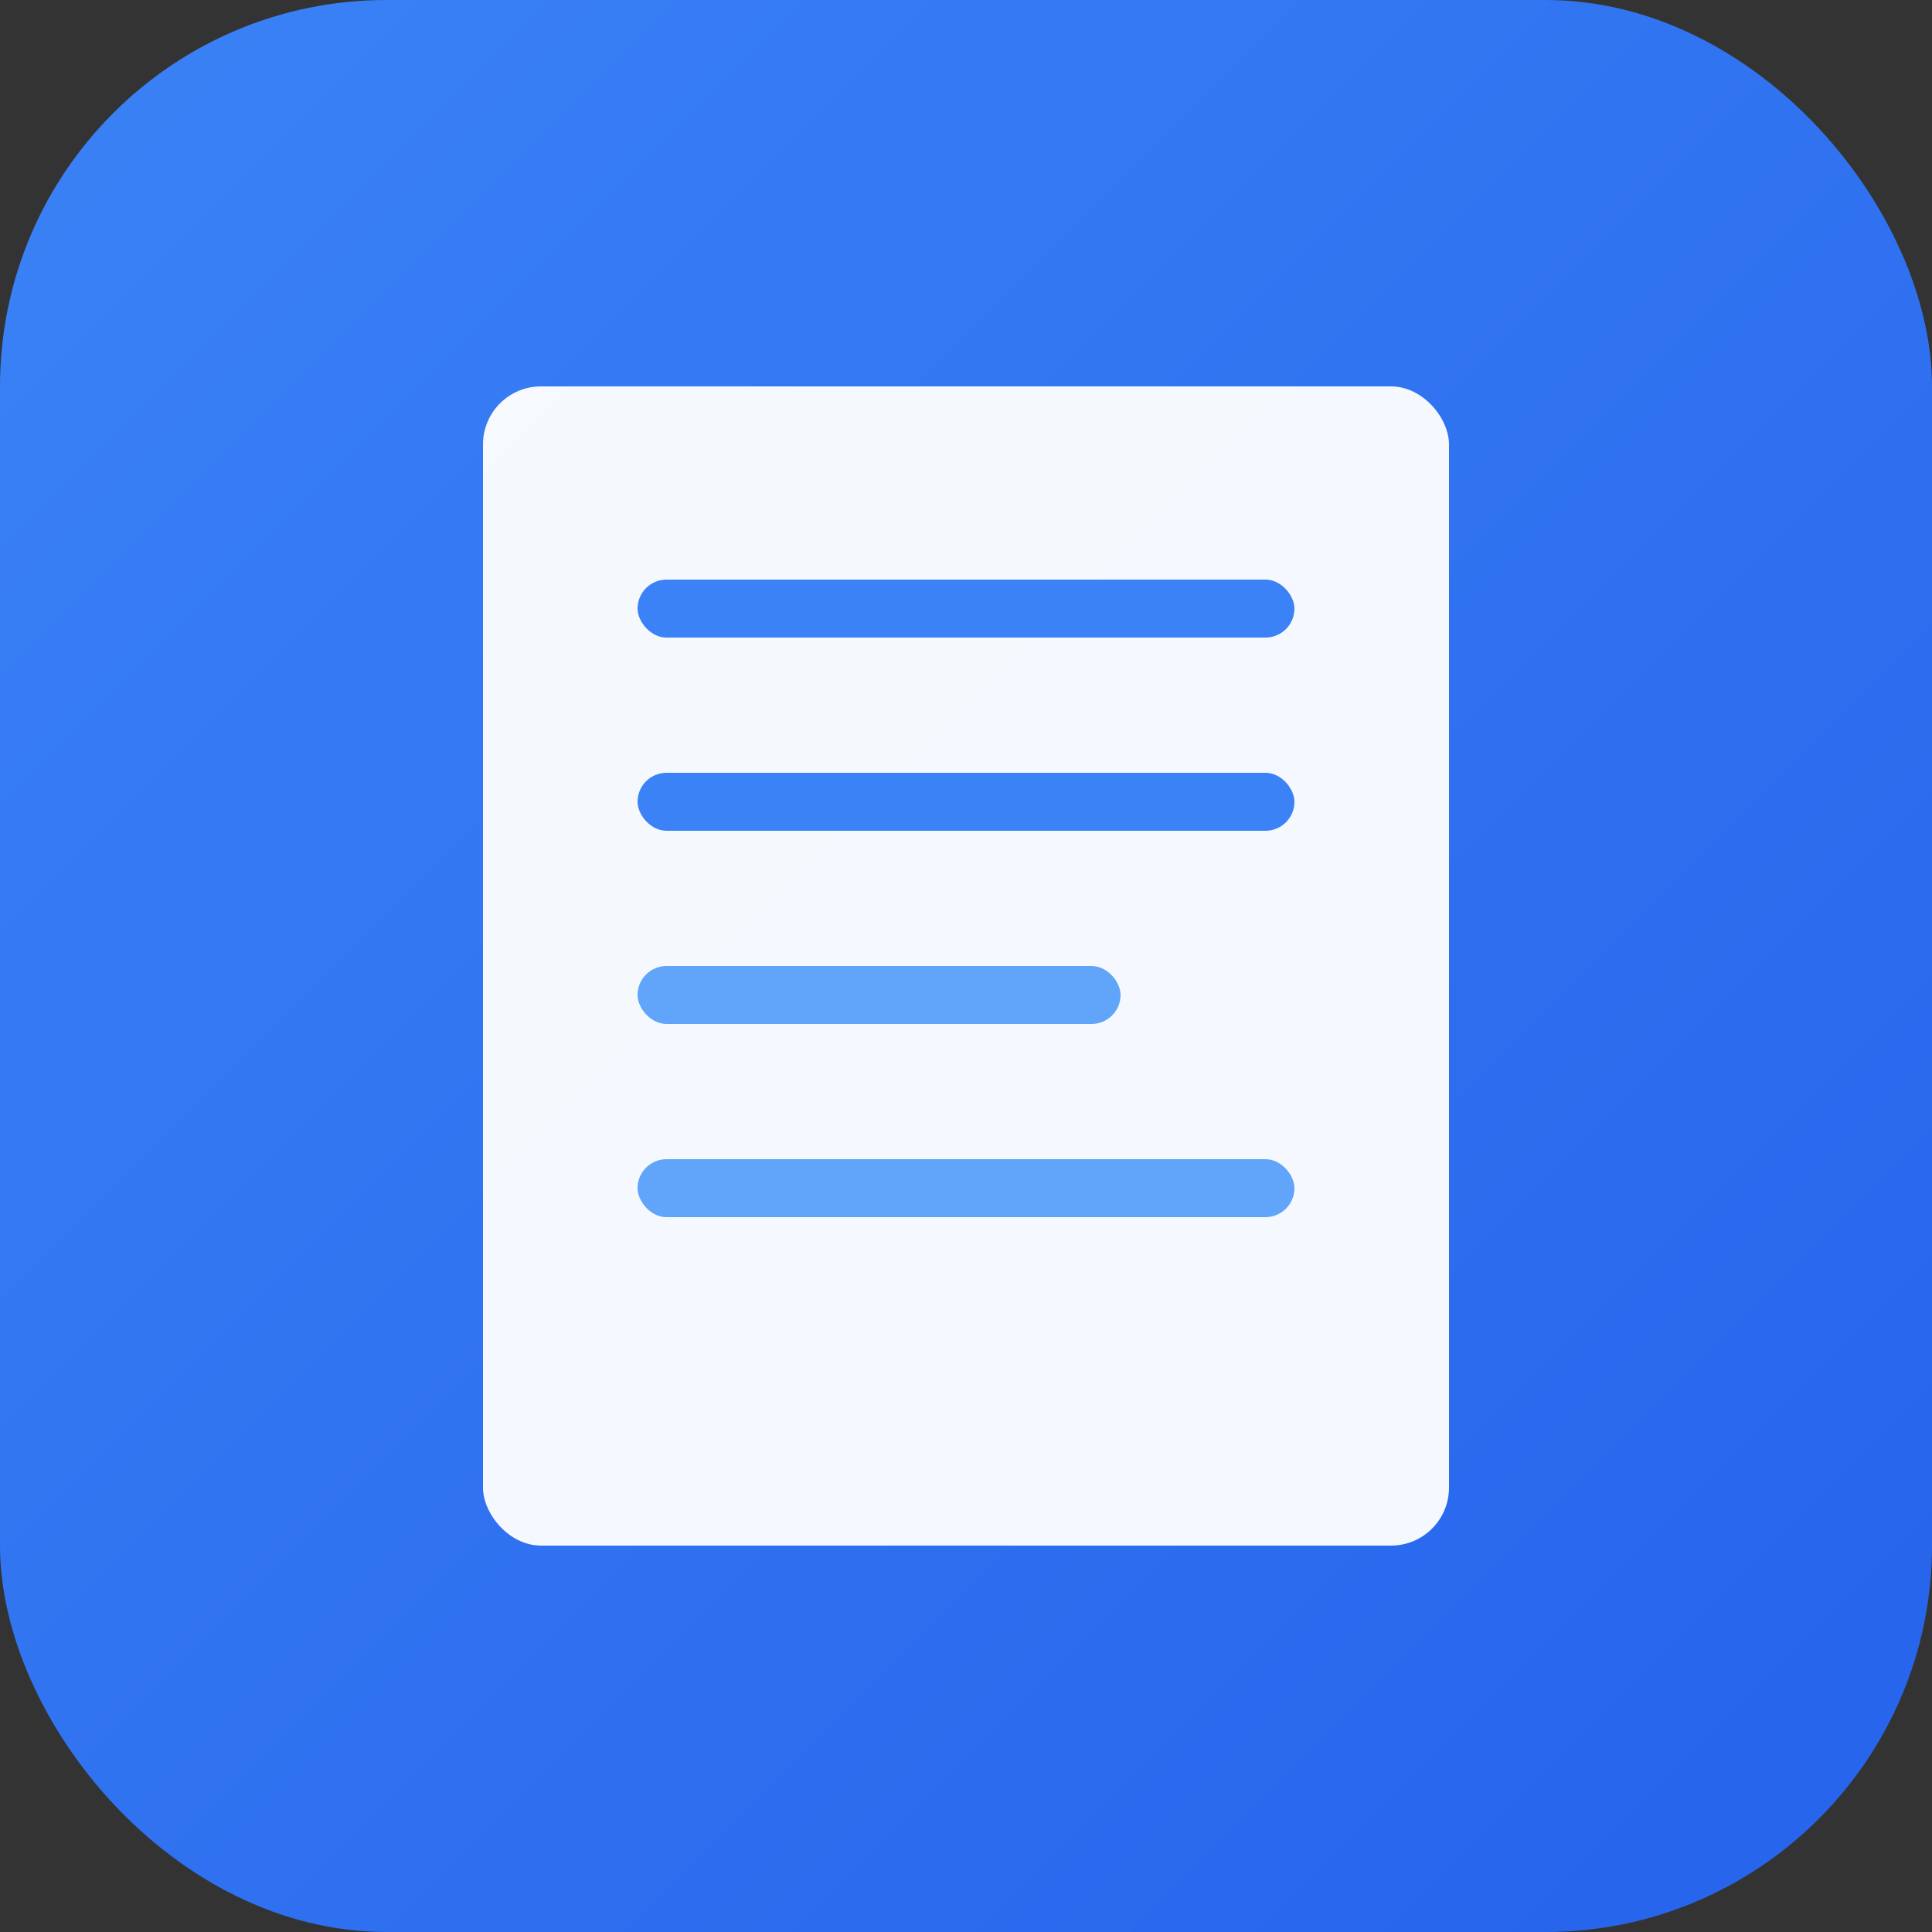 <svg width="128" height="128" xmlns="http://www.w3.org/2000/svg">
  <rect width="100%" height="100%" fill="#333333" stroke="none"/>
  <!-- Background with gradient -->
  <defs>
    <linearGradient id="grad" x1="0%" y1="0%" x2="100%" y2="100%">
      <stop offset="0%" style="stop-color:#3b82f6;stop-opacity:1" />
      <stop offset="100%" style="stop-color:#2563eb;stop-opacity:1" />
    </linearGradient>
  </defs>
  
  <!-- Rounded rectangle background -->
  <rect width="128" height="128" rx="25.6" fill="url(#grad)"/>
  
  <!-- Form icon - stylized document with lines -->
  <g transform="translate(32, 25.6)">
    <!-- Document shape -->
    <rect x="0" y="0" width="64" height="76.8" rx="3.84" fill="white" opacity="0.95"/>
    
    <!-- Form lines -->
    <rect x="10.24" y="12.8" width="43.52" height="3.84" rx="1.92" fill="#3b82f6"/>
    <rect x="10.24" y="25.6" width="43.52" height="3.84" rx="1.92" fill="#3b82f6"/>
    <rect x="10.24" y="38.4" width="32" height="3.84" rx="1.92" fill="#60a5fa"/>
    <rect x="10.24" y="51.2" width="43.52" height="3.84" rx="1.92" fill="#60a5fa"/>
  </g>
</svg>